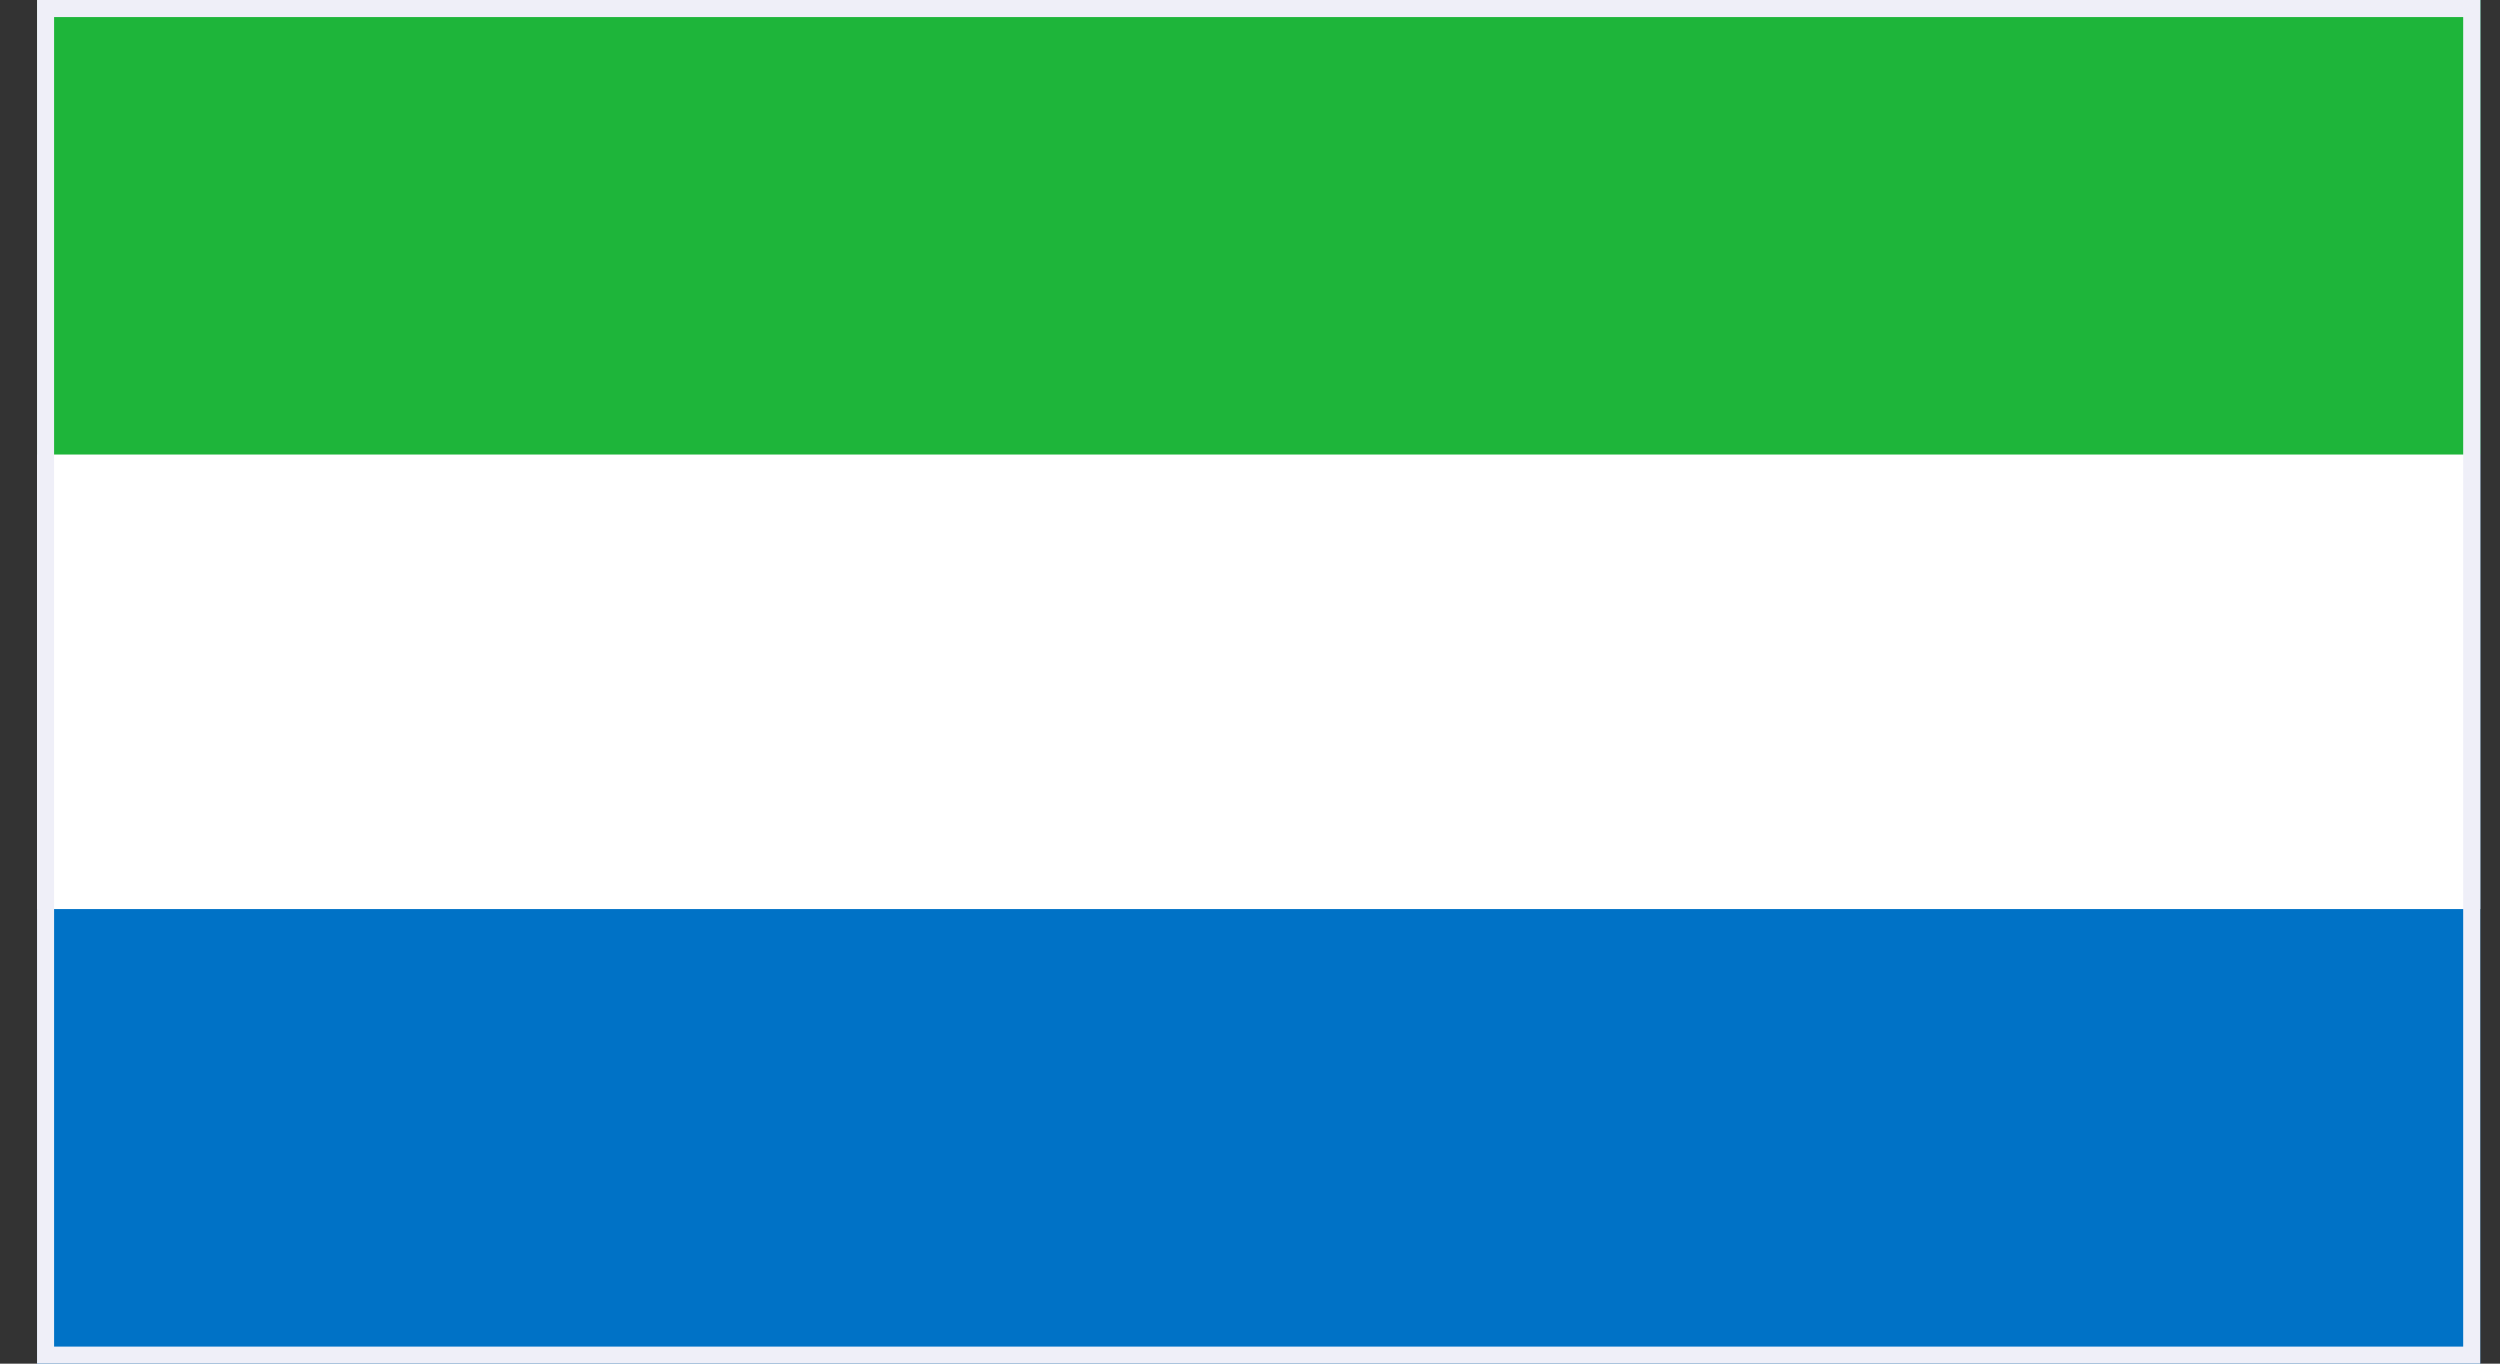 <svg width="44" height="24" viewBox="0 0 44 24" fill="none" xmlns="http://www.w3.org/2000/svg">
<rect x="0" y="0" width="44" height="24" fill="#333333" stroke="none"/>
<g clip-path="url(#clip0_684_45627)">
<path d="M0.652 0H43.652V24H0.652V0Z" fill="#0072C6"/>
<path d="M0.652 0H43.652V16H0.652V0Z" fill="white"/>
<path d="M0.652 0H43.652V8H0.652V0Z" fill="#1EB53A"/>
</g>
<rect x="0.802" y="0.15" width="42.7" height="23.7" stroke="#EFEFF8" stroke-width="0.3"/>
<defs>
<clipPath id="clip0_684_45627">
<rect x="0.652" width="43" height="24" fill="white"/>
</clipPath>
</defs>
</svg>
